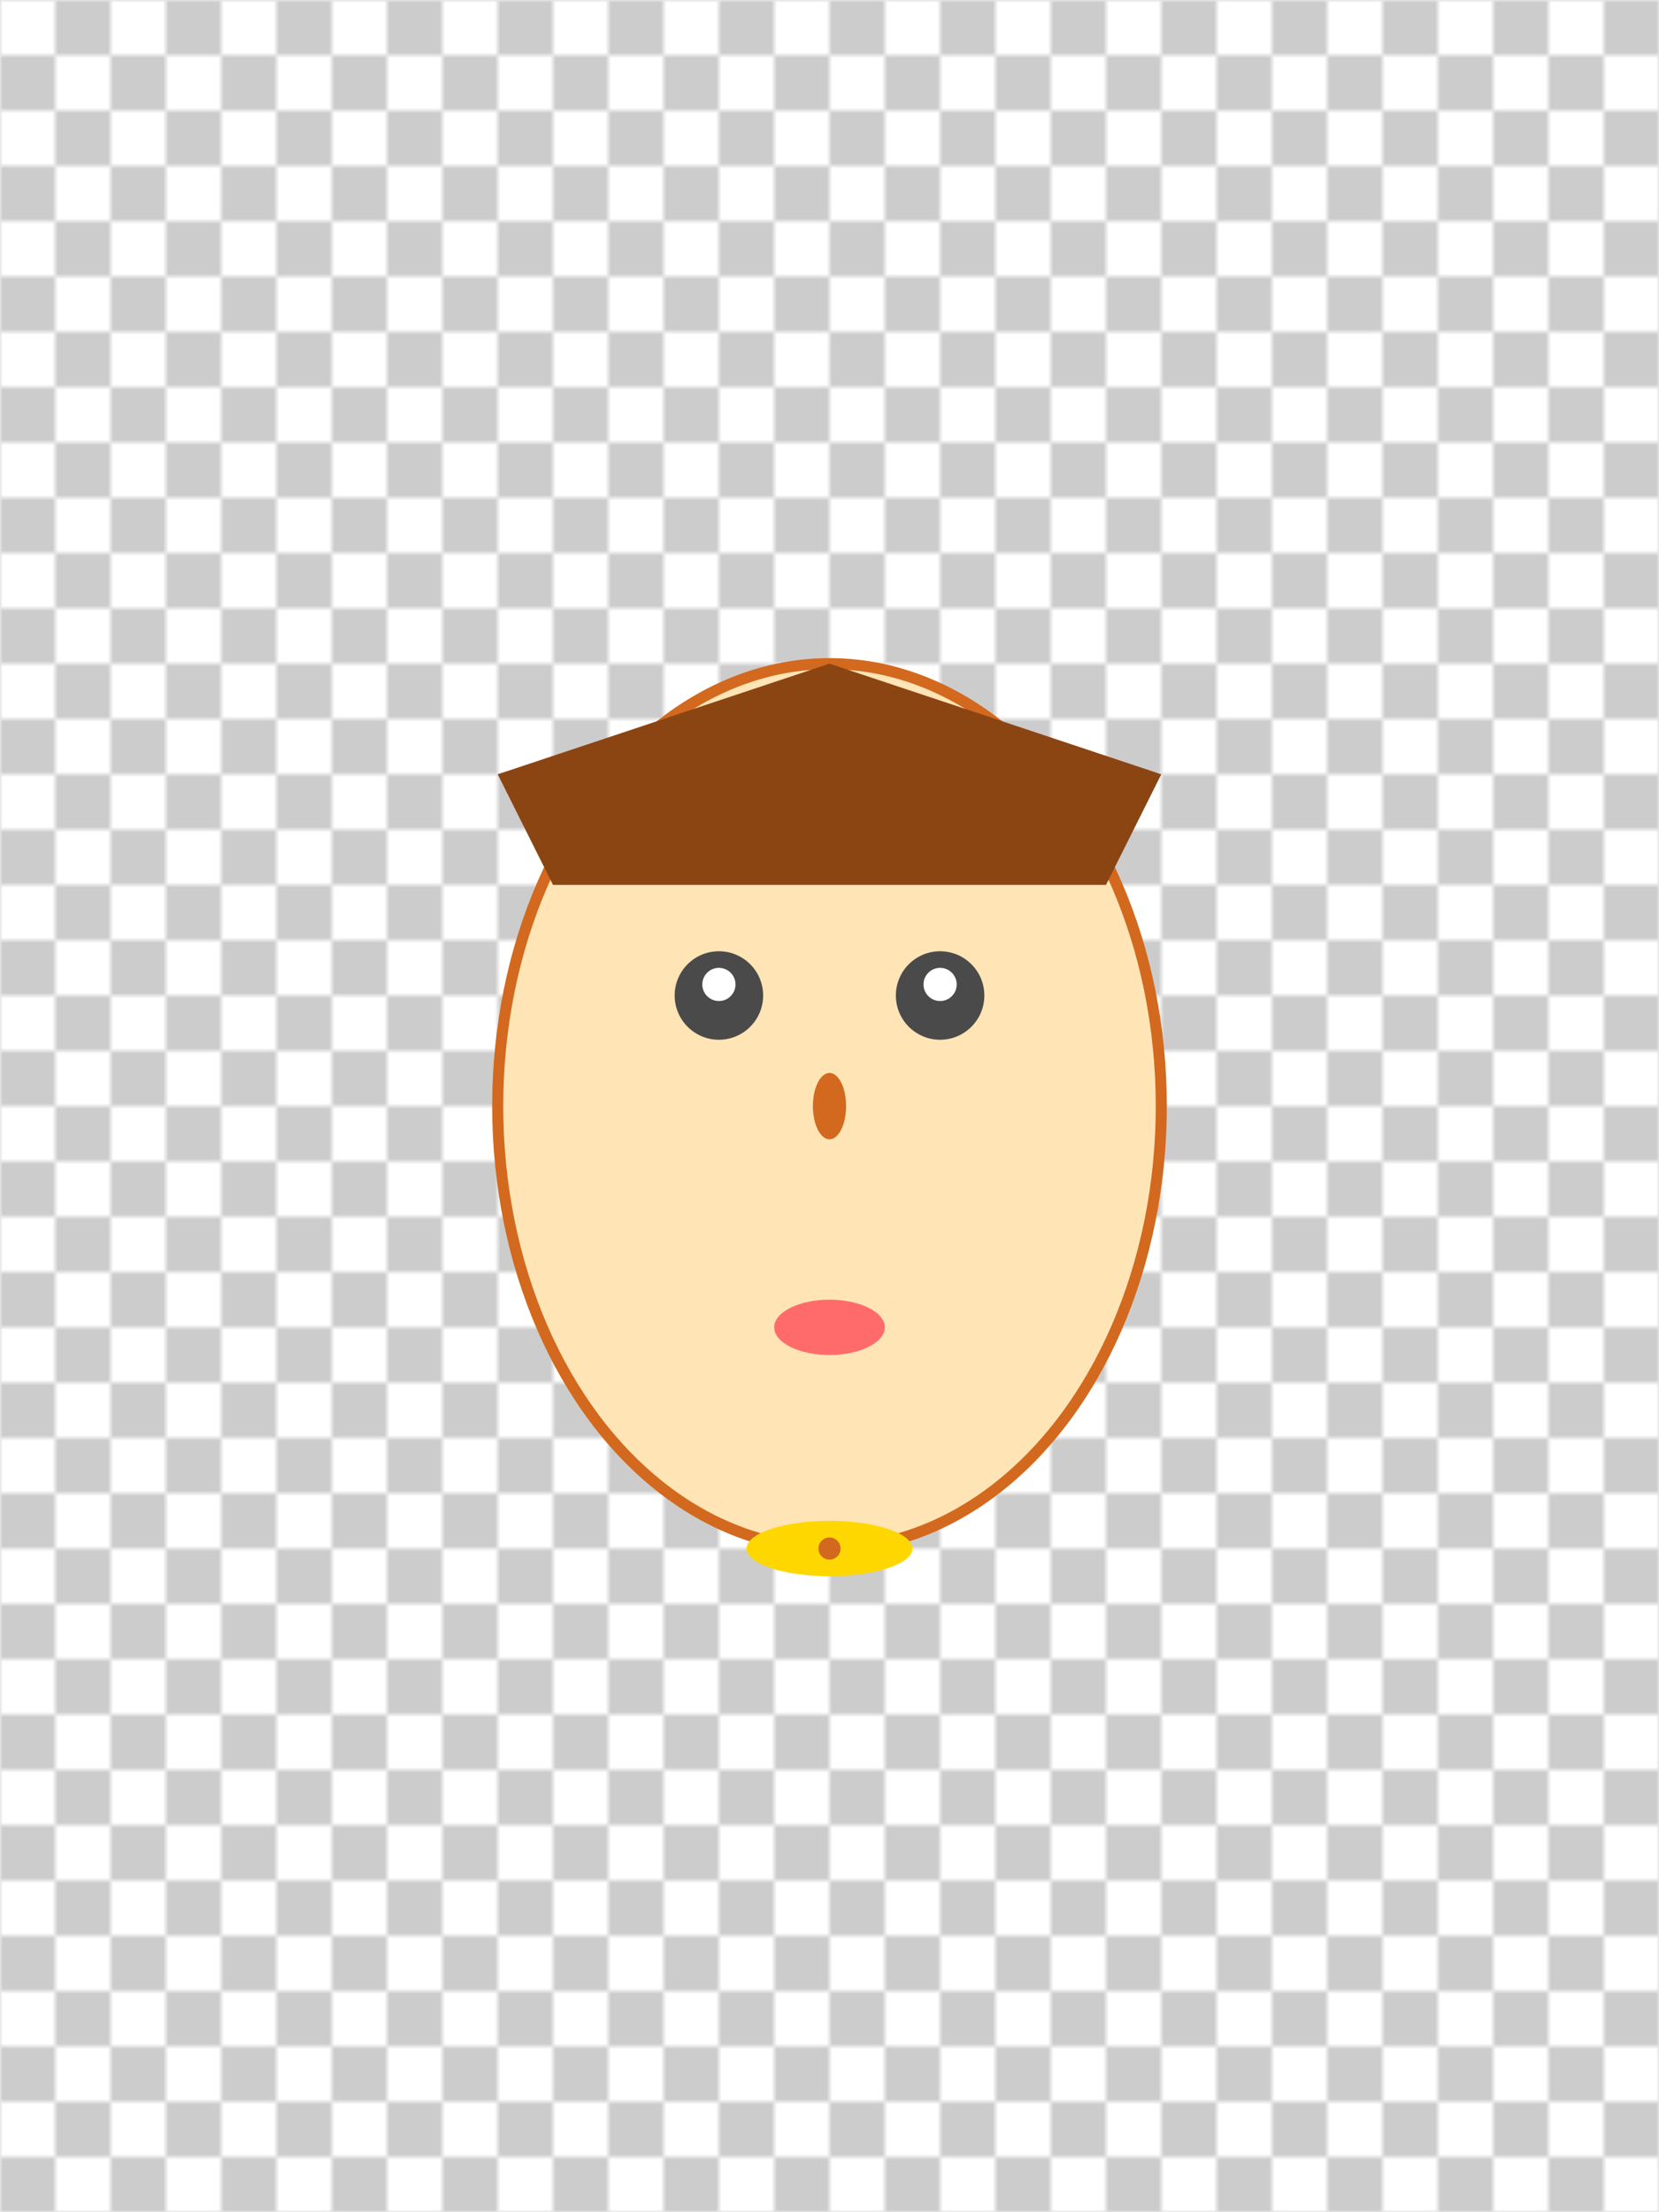 <svg width="300" height="400" viewBox="0 0 300 400" xmlns="http://www.w3.org/2000/svg">
  <!-- 基於用戶 avatar.svg 的極簡主義風格 - 嘴部半開版本 -->
  
  <!-- 背景棋盤格 -->
  <defs>
    <pattern id="checkerboard" x="0" y="0" width="20" height="20" patternUnits="userSpaceOnUse">
      <rect width="10" height="10" fill="#FFFFFF"/>
      <rect x="10" y="0" width="10" height="10" fill="#CCCCCC"/>
      <rect x="0" y="10" width="10" height="10" fill="#CCCCCC"/>
      <rect x="10" y="10" width="10" height="10" fill="#FFFFFF"/>
    </pattern>
  </defs>
  
  <!-- 背景 -->
  <rect width="300" height="400" fill="url(#checkerboard)"/>
  
  <!-- 臉部輪廓 - 淺桃色橢圓 -->
  <ellipse cx="150" cy="200" rx="60" ry="80" fill="#FFE4B5" stroke="#D2691E" stroke-width="2"/>
  
  <!-- 頭髮/帽子 - 深棕色 V 形 -->
  <path d="M 90 140 L 150 120 L 210 140 L 200 160 L 100 160 Z" fill="#8B4513"/>
  
  <!-- 眼睛 - 簡化的圓形 -->
  <g id="eyes">
    <!-- 左眼 -->
    <circle cx="130" cy="180" r="8" fill="#4A4A4A"/>
    <circle cx="130" cy="178" r="3" fill="#FFFFFF"/>
    
    <!-- 右眼 -->
    <circle cx="170" cy="180" r="8" fill="#4A4A4A"/>
    <circle cx="170" cy="178" r="3" fill="#FFFFFF"/>
  </g>
  
  <!-- 鼻子 - 橘棕色橢圓 -->
  <ellipse cx="150" cy="200" rx="3" ry="6" fill="#D2691E"/>
  
  <!-- 嘴部 - 半開狀態 (中等橢圓) -->
  <g id="mouth">
    <ellipse cx="150" cy="240" rx="10" ry="5" fill="#FF6B6B"/>
  </g>
  
  <!-- 下巴飾品 - 黃色橢圓 -->
  <ellipse cx="150" cy="280" rx="15" ry="5" fill="#FFD700"/>
  <circle cx="150" cy="280" r="2" fill="#D2691E"/>
</svg>
